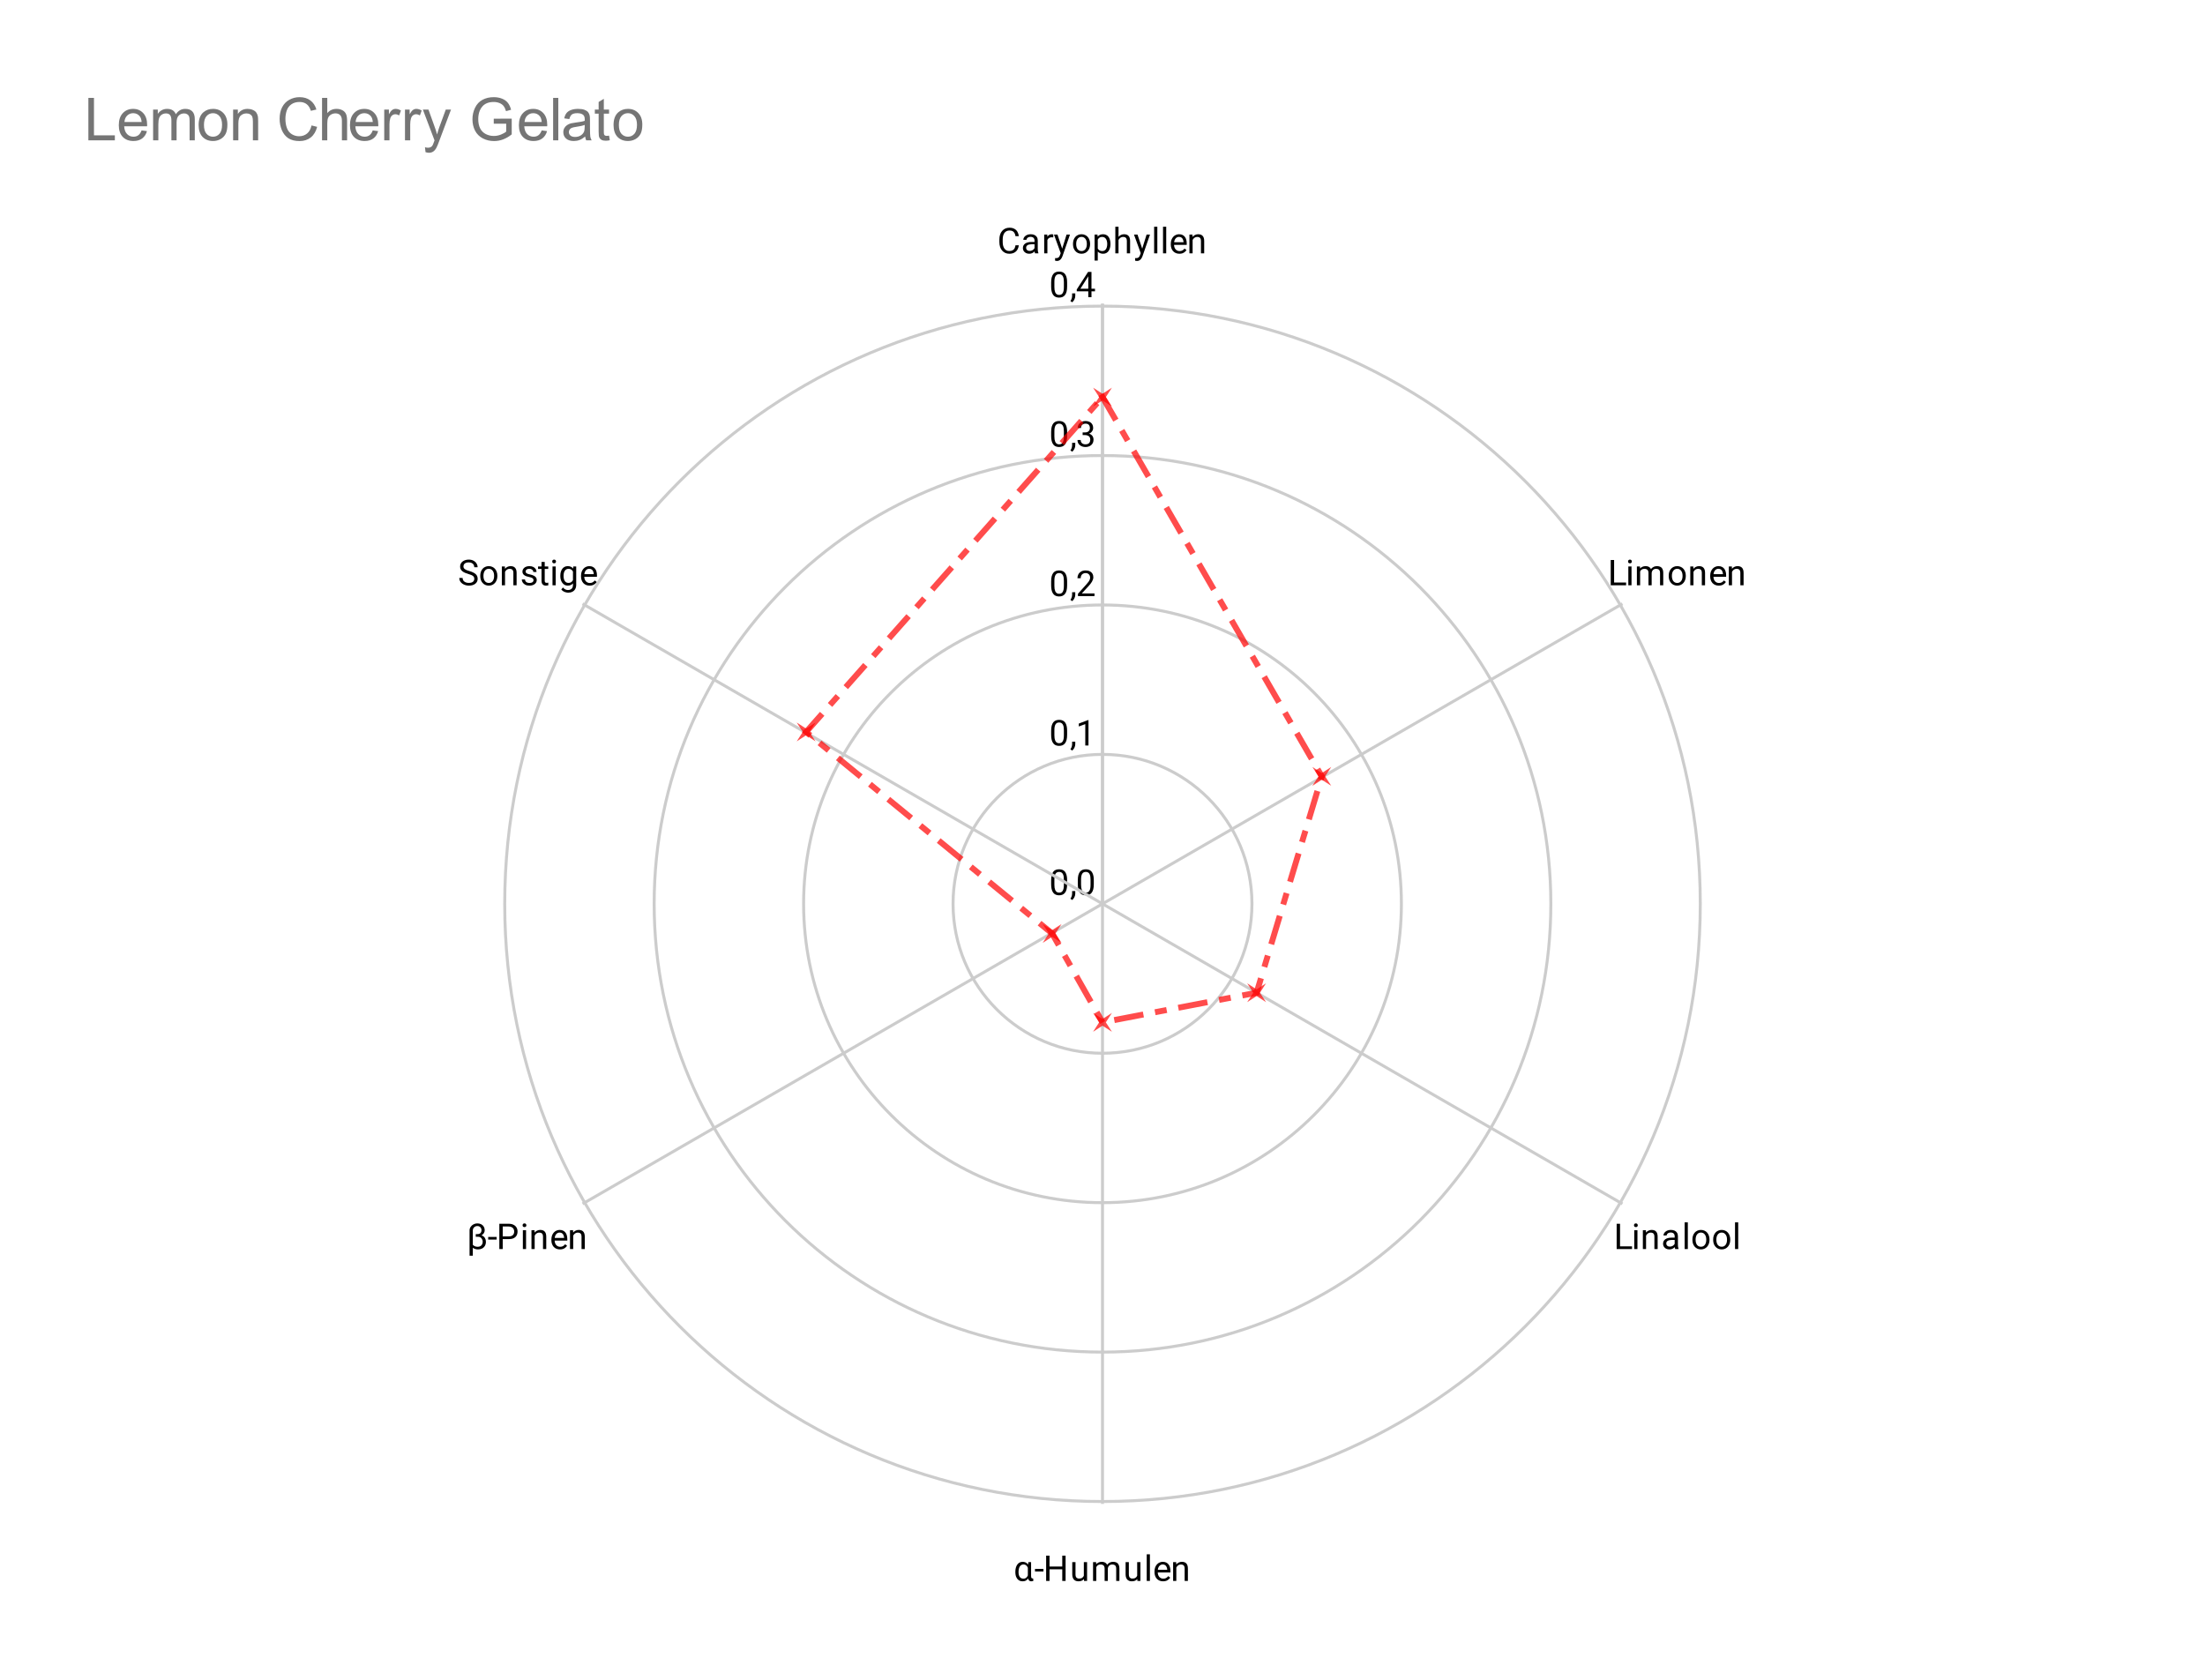 <svg version="1.1" viewBox="0.0 0.0 744.0 567.0" fill="none" stroke="none" stroke-linecap="square" stroke-miterlimit="10" width="744" height="567" xmlns:xlink="http://www.w3.org/1999/xlink" xmlns="http://www.w3.org/2000/svg"><path fill="#ffffff" d="M0 0L744.0 0L744.0 567.0L0 567.0L0 0Z" fill-rule="nonzero"/><path fill="#ffffff" d="M28.35 71.25L715.65 71.25L715.65 538.65L28.35 538.65L28.35 71.25Z" fill-rule="nonzero"/><path stroke="#cccccc" stroke-width="1.0" stroke-linecap="butt" d="M372.0 305.0C372.0 305.0 372.0 305.0 372.0 305.0C372.0 305.0 372.0 305.0 372.0 305.0C372.0 305.0 372.0 305.0 372.0 305.0C372.0 305.0 372.0 305.0 372.0 305.0" fill-rule="nonzero"/><path fill="#000000" d="M360.062 297.047L360.062 298.359Q360.062 299.406 359.875 300.125Q359.688 300.844 359.328 301.281Q358.984 301.719 358.484 301.922Q358.0 302.125 357.375 302.125Q356.891 302.125 356.469 302.0Q356.047 301.875 355.719 301.609Q355.391 301.328 355.156 300.891Q354.922 300.453 354.797 299.828Q354.672 299.188 354.672 298.359L354.672 297.047Q354.672 296.0 354.859 295.297Q355.062 294.594 355.406 294.156Q355.766 293.719 356.25 293.531Q356.75 293.344 357.359 293.344Q357.859 293.344 358.281 293.469Q358.703 293.594 359.031 293.859Q359.359 294.109 359.578 294.547Q359.812 294.969 359.938 295.594Q360.062 296.219 360.062 297.047ZM358.969 298.531L358.969 296.875Q358.969 296.297 358.906 295.859Q358.844 295.422 358.703 295.109Q358.578 294.797 358.375 294.609Q358.188 294.422 357.938 294.328Q357.688 294.234 357.359 294.234Q356.984 294.234 356.672 294.375Q356.375 294.516 356.172 294.828Q355.969 295.141 355.859 295.656Q355.766 296.156 355.766 296.875L355.766 298.531Q355.766 299.109 355.828 299.547Q355.906 299.984 356.031 300.312Q356.172 300.625 356.359 300.828Q356.562 301.031 356.812 301.125Q357.062 301.219 357.375 301.219Q357.781 301.219 358.078 301.078Q358.375 300.922 358.578 300.594Q358.781 300.266 358.875 299.766Q358.969 299.25 358.969 298.531ZM362.812 300.703L362.812 301.578Q362.812 302.125 362.531 302.719Q362.266 303.312 361.781 303.703L361.172 303.281Q361.359 303.016 361.484 302.75Q361.609 302.484 361.672 302.203Q361.75 301.922 361.75 301.594L361.75 300.703L362.812 300.703ZM369.062 297.047L369.062 298.359Q369.062 299.406 368.875 300.125Q368.688 300.844 368.328 301.281Q367.984 301.719 367.484 301.922Q367.0 302.125 366.375 302.125Q365.891 302.125 365.469 302.0Q365.047 301.875 364.719 301.609Q364.391 301.328 364.156 300.891Q363.922 300.453 363.797 299.828Q363.672 299.188 363.672 298.359L363.672 297.047Q363.672 296.0 363.859 295.297Q364.062 294.594 364.406 294.156Q364.766 293.719 365.25 293.531Q365.75 293.344 366.359 293.344Q366.859 293.344 367.281 293.469Q367.703 293.594 368.031 293.859Q368.359 294.109 368.578 294.547Q368.812 294.969 368.938 295.594Q369.062 296.219 369.062 297.047ZM367.969 298.531L367.969 296.875Q367.969 296.297 367.906 295.859Q367.844 295.422 367.703 295.109Q367.578 294.797 367.375 294.609Q367.188 294.422 366.938 294.328Q366.688 294.234 366.359 294.234Q365.984 294.234 365.672 294.375Q365.375 294.516 365.172 294.828Q364.969 295.141 364.859 295.656Q364.766 296.156 364.766 296.875L364.766 298.531Q364.766 299.109 364.828 299.547Q364.906 299.984 365.031 300.312Q365.172 300.625 365.359 300.828Q365.562 301.031 365.812 301.125Q366.062 301.219 366.375 301.219Q366.781 301.219 367.078 301.078Q367.375 300.922 367.578 300.594Q367.781 300.266 367.875 299.766Q367.969 299.25 367.969 298.531Z" fill-rule="nonzero"/><path stroke="#cccccc" stroke-width="1.0" stroke-linecap="butt" d="M422.425 305.0C422.425 277.151 399.849 254.575 372.0 254.575C344.151 254.575 321.575 277.151 321.575 305.0C321.575 332.849 344.151 355.425 372.0 355.425C399.849 355.425 422.425 332.849 422.425 305.0" fill-rule="nonzero"/><path fill="#000000" d="M360.062 246.622L360.062 247.934Q360.062 248.981 359.875 249.7Q359.688 250.419 359.328 250.856Q358.984 251.294 358.484 251.497Q358.0 251.7 357.375 251.7Q356.891 251.7 356.469 251.575Q356.047 251.45 355.719 251.184Q355.391 250.903 355.156 250.466Q354.922 250.028 354.797 249.403Q354.672 248.762 354.672 247.934L354.672 246.622Q354.672 245.575 354.859 244.872Q355.062 244.169 355.406 243.731Q355.766 243.294 356.25 243.106Q356.75 242.919 357.359 242.919Q357.859 242.919 358.281 243.044Q358.703 243.169 359.031 243.434Q359.359 243.684 359.578 244.122Q359.812 244.544 359.938 245.169Q360.062 245.794 360.062 246.622ZM358.969 248.106L358.969 246.45Q358.969 245.872 358.906 245.434Q358.844 244.997 358.703 244.684Q358.578 244.372 358.375 244.184Q358.188 243.997 357.938 243.903Q357.688 243.809 357.359 243.809Q356.984 243.809 356.672 243.95Q356.375 244.091 356.172 244.403Q355.969 244.716 355.859 245.231Q355.766 245.731 355.766 246.45L355.766 248.106Q355.766 248.684 355.828 249.122Q355.906 249.559 356.031 249.887Q356.172 250.2 356.359 250.403Q356.562 250.606 356.812 250.7Q357.062 250.794 357.375 250.794Q357.781 250.794 358.078 250.653Q358.375 250.497 358.578 250.169Q358.781 249.841 358.875 249.341Q358.969 248.825 358.969 248.106ZM362.812 250.278L362.812 251.153Q362.812 251.7 362.531 252.294Q362.266 252.887 361.781 253.278L361.172 252.856Q361.359 252.591 361.484 252.325Q361.609 252.059 361.672 251.778Q361.75 251.497 361.75 251.169L361.75 250.278L362.812 250.278ZM367.266 242.997L367.266 251.575L366.188 251.575L366.188 244.356L364.0 245.153L364.0 244.169L367.109 242.997L367.266 242.997Z" fill-rule="nonzero"/><path stroke="#cccccc" stroke-width="1.0" stroke-linecap="butt" d="M472.85 305.0C472.85 249.302 427.698 204.15 372.0 204.15C316.302 204.15 271.15 249.302 271.15 305.0C271.15 360.698 316.302 405.85 372.0 405.85C427.698 405.85 472.85 360.698 472.85 305.0" fill-rule="nonzero"/><path fill="#000000" d="M360.062 196.197L360.062 197.509Q360.062 198.556 359.875 199.275Q359.688 199.994 359.328 200.431Q358.984 200.869 358.484 201.072Q358.0 201.275 357.375 201.275Q356.891 201.275 356.469 201.15Q356.047 201.025 355.719 200.759Q355.391 200.478 355.156 200.041Q354.922 199.603 354.797 198.978Q354.672 198.338 354.672 197.509L354.672 196.197Q354.672 195.15 354.859 194.447Q355.062 193.744 355.406 193.306Q355.766 192.869 356.25 192.681Q356.75 192.494 357.359 192.494Q357.859 192.494 358.281 192.619Q358.703 192.744 359.031 193.009Q359.359 193.259 359.578 193.697Q359.812 194.119 359.938 194.744Q360.062 195.369 360.062 196.197ZM358.969 197.681L358.969 196.025Q358.969 195.447 358.906 195.009Q358.844 194.572 358.703 194.259Q358.578 193.947 358.375 193.759Q358.188 193.572 357.938 193.478Q357.688 193.384 357.359 193.384Q356.984 193.384 356.672 193.525Q356.375 193.666 356.172 193.978Q355.969 194.291 355.859 194.806Q355.766 195.306 355.766 196.025L355.766 197.681Q355.766 198.259 355.828 198.697Q355.906 199.134 356.031 199.463Q356.172 199.775 356.359 199.978Q356.562 200.181 356.812 200.275Q357.062 200.369 357.375 200.369Q357.781 200.369 358.078 200.228Q358.375 200.072 358.578 199.744Q358.781 199.416 358.875 198.916Q358.969 198.4 358.969 197.681ZM362.812 199.853L362.812 200.728Q362.812 201.275 362.531 201.869Q362.266 202.463 361.781 202.853L361.172 202.431Q361.359 202.166 361.484 201.9Q361.609 201.634 361.672 201.353Q361.75 201.072 361.75 200.744L361.75 199.853L362.812 199.853ZM369.297 200.259L369.297 201.15L363.719 201.15L363.719 200.369L366.516 197.259Q367.031 196.681 367.312 196.291Q367.594 195.884 367.703 195.572Q367.828 195.244 367.828 194.916Q367.828 194.494 367.656 194.15Q367.484 193.806 367.141 193.603Q366.812 193.384 366.328 193.384Q365.766 193.384 365.391 193.619Q365.016 193.838 364.828 194.228Q364.641 194.619 364.641 195.119L363.547 195.119Q363.547 194.4 363.859 193.806Q364.188 193.213 364.797 192.853Q365.422 192.494 366.328 192.494Q367.141 192.494 367.719 192.791Q368.297 193.072 368.594 193.588Q368.906 194.088 368.906 194.775Q368.906 195.15 368.781 195.541Q368.656 195.916 368.438 196.306Q368.219 196.681 367.922 197.056Q367.641 197.416 367.312 197.775L365.016 200.259L369.297 200.259Z" fill-rule="nonzero"/><path stroke="#cccccc" stroke-width="1.0" stroke-linecap="butt" d="M523.275 305.0C523.275 221.453 455.547 153.725 372.0 153.725C288.453 153.725 220.725 221.453 220.725 305.0C220.725 388.547 288.453 456.275 372.0 456.275C455.547 456.275 523.275 388.547 523.275 305.0" fill-rule="nonzero"/><path fill="#000000" d="M360.062 145.772L360.062 147.084Q360.062 148.131 359.875 148.85Q359.688 149.569 359.328 150.006Q358.984 150.444 358.484 150.647Q358.0 150.85 357.375 150.85Q356.891 150.85 356.469 150.725Q356.047 150.6 355.719 150.334Q355.391 150.053 355.156 149.616Q354.922 149.178 354.797 148.553Q354.672 147.912 354.672 147.084L354.672 145.772Q354.672 144.725 354.859 144.022Q355.062 143.319 355.406 142.881Q355.766 142.444 356.25 142.256Q356.75 142.069 357.359 142.069Q357.859 142.069 358.281 142.194Q358.703 142.319 359.031 142.584Q359.359 142.834 359.578 143.272Q359.812 143.694 359.938 144.319Q360.062 144.944 360.062 145.772ZM358.969 147.256L358.969 145.6Q358.969 145.022 358.906 144.584Q358.844 144.147 358.703 143.834Q358.578 143.522 358.375 143.334Q358.188 143.147 357.938 143.053Q357.688 142.959 357.359 142.959Q356.984 142.959 356.672 143.1Q356.375 143.241 356.172 143.553Q355.969 143.866 355.859 144.381Q355.766 144.881 355.766 145.6L355.766 147.256Q355.766 147.834 355.828 148.272Q355.906 148.709 356.031 149.037Q356.172 149.35 356.359 149.553Q356.562 149.756 356.812 149.85Q357.062 149.944 357.375 149.944Q357.781 149.944 358.078 149.803Q358.375 149.647 358.578 149.319Q358.781 148.991 358.875 148.491Q358.969 147.975 358.969 147.256ZM362.812 149.428L362.812 150.303Q362.812 150.85 362.531 151.444Q362.266 152.037 361.781 152.428L361.172 152.006Q361.359 151.741 361.484 151.475Q361.609 151.209 361.672 150.928Q361.75 150.647 361.75 150.319L361.75 149.428L362.812 149.428ZM365.297 145.928L366.062 145.928Q366.641 145.928 367.0 145.741Q367.375 145.537 367.562 145.209Q367.75 144.881 367.75 144.459Q367.75 143.975 367.578 143.647Q367.422 143.303 367.094 143.131Q366.766 142.959 366.266 142.959Q365.797 142.959 365.453 143.147Q365.109 143.319 364.906 143.647Q364.719 143.975 364.719 144.428L363.625 144.428Q363.625 143.772 363.953 143.241Q364.281 142.709 364.875 142.397Q365.469 142.069 366.266 142.069Q367.031 142.069 367.609 142.35Q368.188 142.616 368.516 143.162Q368.844 143.694 368.844 144.491Q368.844 144.819 368.688 145.178Q368.531 145.537 368.219 145.866Q367.906 146.178 367.406 146.381Q366.922 146.584 366.219 146.584L365.297 146.584L365.297 145.928ZM365.297 146.819L365.297 146.162L366.219 146.162Q367.031 146.162 367.562 146.366Q368.094 146.553 368.406 146.881Q368.719 147.194 368.844 147.584Q368.969 147.959 368.969 148.35Q368.969 148.944 368.766 149.412Q368.562 149.866 368.188 150.194Q367.828 150.506 367.328 150.678Q366.844 150.85 366.266 150.85Q365.703 150.85 365.219 150.694Q364.734 150.522 364.359 150.225Q363.984 149.928 363.766 149.491Q363.562 149.037 363.562 148.475L364.641 148.475Q364.641 148.912 364.828 149.256Q365.031 149.584 365.391 149.772Q365.766 149.944 366.266 149.944Q366.766 149.944 367.125 149.772Q367.484 149.6 367.672 149.256Q367.875 148.897 367.875 148.366Q367.875 147.834 367.656 147.491Q367.438 147.147 367.016 146.991Q366.609 146.819 366.062 146.819L365.297 146.819Z" fill-rule="nonzero"/><path stroke="#cccccc" stroke-width="1.0" stroke-linecap="butt" d="M573.7 305.0C573.7 193.604 483.396 103.3 372.0 103.3C260.604 103.3 170.3 193.604 170.3 305.0C170.3 416.396 260.604 506.7 372.0 506.7C483.396 506.7 573.7 416.396 573.7 305.0" fill-rule="nonzero"/><path fill="#000000" d="M360.062 95.347L360.062 96.659Q360.062 97.706 359.875 98.425Q359.688 99.144 359.328 99.581Q358.984 100.019 358.484 100.222Q358.0 100.425 357.375 100.425Q356.891 100.425 356.469 100.3Q356.047 100.175 355.719 99.909Q355.391 99.628 355.156 99.191Q354.922 98.753 354.797 98.128Q354.672 97.487 354.672 96.659L354.672 95.347Q354.672 94.3 354.859 93.597Q355.062 92.894 355.406 92.456Q355.766 92.019 356.25 91.831Q356.75 91.644 357.359 91.644Q357.859 91.644 358.281 91.769Q358.703 91.894 359.031 92.159Q359.359 92.409 359.578 92.847Q359.812 93.269 359.938 93.894Q360.062 94.519 360.062 95.347ZM358.969 96.831L358.969 95.175Q358.969 94.597 358.906 94.159Q358.844 93.722 358.703 93.409Q358.578 93.097 358.375 92.909Q358.188 92.722 357.938 92.628Q357.688 92.534 357.359 92.534Q356.984 92.534 356.672 92.675Q356.375 92.816 356.172 93.128Q355.969 93.441 355.859 93.956Q355.766 94.456 355.766 95.175L355.766 96.831Q355.766 97.409 355.828 97.847Q355.906 98.284 356.031 98.612Q356.172 98.925 356.359 99.128Q356.562 99.331 356.812 99.425Q357.062 99.519 357.375 99.519Q357.781 99.519 358.078 99.378Q358.375 99.222 358.578 98.894Q358.781 98.566 358.875 98.066Q358.969 97.55 358.969 96.831ZM362.812 99.003L362.812 99.878Q362.812 100.425 362.531 101.019Q362.266 101.612 361.781 102.003L361.172 101.581Q361.359 101.316 361.484 101.05Q361.609 100.784 361.672 100.503Q361.75 100.222 361.75 99.894L361.75 99.003L362.812 99.003ZM369.469 97.425L369.469 98.316L363.312 98.316L363.312 97.675L367.125 91.769L368.016 91.769L367.062 93.472L364.547 97.425L369.469 97.425ZM368.281 91.769L368.281 100.3L367.203 100.3L367.203 91.769L368.281 91.769Z" fill-rule="nonzero"/><path stroke="#cccccc" stroke-width="1.0" stroke-linecap="butt" d="M372.0 305.0L372.0 103.0" fill-rule="nonzero"/><path fill="#000000" d="M342.641 82.781L343.766 82.781Q343.672 83.594 343.297 84.234Q342.922 84.875 342.234 85.25Q341.562 85.625 340.531 85.625Q339.781 85.625 339.172 85.344Q338.562 85.047 338.109 84.531Q337.672 84.016 337.438 83.297Q337.203 82.562 337.203 81.656L337.203 80.812Q337.203 79.922 337.438 79.188Q337.672 78.453 338.125 77.938Q338.578 77.406 339.203 77.125Q339.844 76.844 340.625 76.844Q341.594 76.844 342.266 77.219Q342.938 77.578 343.297 78.219Q343.672 78.859 343.766 79.703L342.641 79.703Q342.562 79.109 342.328 78.688Q342.109 78.25 341.703 78.016Q341.297 77.781 340.625 77.781Q340.062 77.781 339.625 78.0Q339.203 78.203 338.906 78.609Q338.625 79.0 338.469 79.562Q338.328 80.125 338.328 80.797L338.328 81.656Q338.328 82.281 338.453 82.844Q338.594 83.391 338.859 83.812Q339.125 84.219 339.547 84.469Q339.969 84.703 340.531 84.703Q341.25 84.703 341.672 84.469Q342.109 84.234 342.328 83.812Q342.547 83.391 342.641 82.781ZM349.062 84.422L349.062 81.156Q349.062 80.781 348.906 80.5Q348.766 80.219 348.469 80.078Q348.172 79.922 347.734 79.922Q347.312 79.922 347.0 80.062Q346.703 80.203 346.531 80.438Q346.359 80.656 346.359 80.922L345.281 80.922Q345.281 80.578 345.453 80.25Q345.625 79.906 345.953 79.641Q346.281 79.359 346.75 79.203Q347.219 79.047 347.797 79.047Q348.484 79.047 349.016 79.281Q349.547 79.516 349.844 79.984Q350.156 80.453 350.156 81.156L350.156 84.109Q350.156 84.438 350.203 84.797Q350.266 85.141 350.375 85.406L350.375 85.5L349.234 85.5Q349.156 85.312 349.109 85.0Q349.062 84.688 349.062 84.422ZM349.25 81.656L349.266 82.422L348.172 82.422Q347.703 82.422 347.344 82.5Q346.984 82.562 346.734 82.719Q346.484 82.859 346.359 83.078Q346.234 83.297 346.234 83.594Q346.234 83.891 346.359 84.141Q346.5 84.375 346.766 84.531Q347.047 84.672 347.438 84.672Q347.938 84.672 348.312 84.469Q348.703 84.25 348.922 83.953Q349.156 83.641 349.172 83.344L349.641 83.875Q349.594 84.109 349.406 84.422Q349.234 84.719 348.922 85.0Q348.625 85.266 348.203 85.453Q347.797 85.625 347.281 85.625Q346.641 85.625 346.156 85.375Q345.672 85.109 345.406 84.688Q345.141 84.266 345.141 83.734Q345.141 83.219 345.328 82.844Q345.531 82.453 345.906 82.188Q346.281 81.922 346.812 81.797Q347.344 81.656 348.0 81.656L349.25 81.656ZM353.406 80.156L353.406 85.5L352.328 85.5L352.328 79.156L353.375 79.156L353.406 80.156ZM355.391 79.125L355.391 80.125Q355.25 80.109 355.125 80.094Q355.016 80.078 354.859 80.078Q354.484 80.078 354.188 80.203Q353.906 80.312 353.703 80.531Q353.516 80.734 353.391 81.031Q353.281 81.328 353.25 81.672L352.938 81.844Q352.938 81.266 353.047 80.766Q353.172 80.266 353.406 79.875Q353.656 79.484 354.016 79.266Q354.391 79.047 354.906 79.047Q355.031 79.047 355.172 79.078Q355.328 79.094 355.391 79.125ZM358.109 84.844L359.875 79.156L361.031 79.156L358.484 86.484Q358.406 86.719 358.25 86.984Q358.109 87.266 357.891 87.5Q357.672 87.75 357.359 87.906Q357.047 88.062 356.609 88.062Q356.484 88.062 356.281 88.016Q356.078 87.984 356.0 87.969L356.0 87.094Q356.047 87.094 356.141 87.094Q356.25 87.109 356.281 87.109Q356.656 87.109 356.906 87.016Q357.172 86.922 357.344 86.688Q357.531 86.469 357.656 86.078L358.109 84.844ZM356.812 79.156L358.453 84.078L358.734 85.219L357.969 85.625L355.625 79.156L356.812 79.156ZM362.047 82.406L362.047 82.266Q362.047 81.578 362.234 81.0Q362.438 80.406 362.812 79.969Q363.188 79.531 363.719 79.297Q364.25 79.047 364.922 79.047Q365.578 79.047 366.109 79.297Q366.656 79.531 367.031 79.969Q367.406 80.406 367.609 81.0Q367.812 81.578 367.812 82.266L367.812 82.406Q367.812 83.078 367.609 83.672Q367.406 84.25 367.031 84.688Q366.656 85.125 366.125 85.375Q365.594 85.625 364.922 85.625Q364.266 85.625 363.719 85.375Q363.188 85.125 362.812 84.688Q362.438 84.25 362.234 83.672Q362.047 83.078 362.047 82.406ZM363.125 82.266L363.125 82.406Q363.125 82.875 363.234 83.297Q363.344 83.719 363.562 84.047Q363.797 84.359 364.141 84.547Q364.484 84.719 364.922 84.719Q365.375 84.719 365.703 84.547Q366.047 84.359 366.266 84.047Q366.5 83.719 366.609 83.297Q366.719 82.875 366.719 82.406L366.719 82.266Q366.719 81.797 366.609 81.375Q366.5 80.953 366.266 80.641Q366.047 80.312 365.703 80.125Q365.375 79.938 364.922 79.938Q364.469 79.938 364.125 80.125Q363.797 80.312 363.562 80.641Q363.344 80.953 363.234 81.375Q363.125 81.797 363.125 82.266ZM370.406 80.375L370.406 87.938L369.328 87.938L369.328 79.156L370.312 79.156L370.406 80.375ZM374.688 82.281L374.688 82.406Q374.688 83.094 374.516 83.688Q374.359 84.266 374.047 84.703Q373.734 85.141 373.266 85.391Q372.812 85.625 372.219 85.625Q371.625 85.625 371.156 85.422Q370.688 85.219 370.359 84.844Q370.047 84.453 369.859 83.922Q369.672 83.391 369.594 82.719L369.594 82.062Q369.672 81.359 369.859 80.812Q370.047 80.25 370.359 79.859Q370.688 79.453 371.141 79.25Q371.609 79.047 372.203 79.047Q372.797 79.047 373.266 79.281Q373.734 79.5 374.047 79.938Q374.359 80.359 374.516 80.953Q374.688 81.547 374.688 82.281ZM373.594 82.406L373.594 82.281Q373.594 81.797 373.484 81.391Q373.391 80.969 373.188 80.656Q372.984 80.328 372.656 80.141Q372.328 79.953 371.891 79.953Q371.484 79.953 371.172 80.094Q370.875 80.234 370.656 80.484Q370.453 80.719 370.312 81.016Q370.188 81.312 370.125 81.641L370.125 83.156Q370.234 83.562 370.438 83.922Q370.656 84.281 371.0 84.5Q371.359 84.719 371.906 84.719Q372.344 84.719 372.656 84.547Q372.984 84.359 373.188 84.047Q373.391 83.719 373.484 83.297Q373.594 82.875 373.594 82.406ZM377.406 76.5L377.406 85.5L376.328 85.5L376.328 76.5L377.406 76.5ZM377.156 82.094L376.703 82.078Q376.703 81.422 376.891 80.875Q377.078 80.312 377.422 79.906Q377.766 79.5 378.234 79.281Q378.703 79.047 379.281 79.047Q379.75 79.047 380.125 79.172Q380.5 79.297 380.766 79.578Q381.031 79.844 381.172 80.281Q381.312 80.719 381.312 81.344L381.312 85.5L380.219 85.5L380.219 81.328Q380.219 80.828 380.078 80.531Q379.938 80.234 379.656 80.094Q379.375 79.953 378.953 79.953Q378.547 79.953 378.219 80.125Q377.891 80.297 377.656 80.594Q377.422 80.891 377.281 81.281Q377.156 81.656 377.156 82.094ZM385.109 84.844L386.875 79.156L388.031 79.156L385.484 86.484Q385.406 86.719 385.25 86.984Q385.109 87.266 384.891 87.5Q384.672 87.75 384.359 87.906Q384.047 88.062 383.609 88.062Q383.484 88.062 383.281 88.016Q383.078 87.984 383.0 87.969L383.0 87.094Q383.047 87.094 383.141 87.094Q383.25 87.109 383.281 87.109Q383.656 87.109 383.906 87.016Q384.172 86.922 384.344 86.688Q384.531 86.469 384.656 86.078L385.109 84.844ZM383.812 79.156L385.453 84.078L385.734 85.219L384.969 85.625L382.625 79.156L383.812 79.156ZM390.5 76.5L390.5 85.5L389.422 85.5L389.422 76.5L390.5 76.5ZM393.5 76.5L393.5 85.5L392.422 85.5L392.422 76.5L393.5 76.5ZM397.953 85.625Q397.297 85.625 396.75 85.406Q396.219 85.172 395.828 84.766Q395.453 84.344 395.25 83.781Q395.047 83.219 395.047 82.547L395.047 82.312Q395.047 81.531 395.266 80.922Q395.5 80.312 395.891 79.891Q396.281 79.469 396.781 79.266Q397.281 79.047 397.812 79.047Q398.5 79.047 398.984 79.281Q399.484 79.516 399.797 79.938Q400.125 80.344 400.266 80.922Q400.422 81.484 400.422 82.141L400.422 82.641L395.688 82.641L395.688 81.75L399.344 81.75L399.344 81.672Q399.312 81.25 399.156 80.859Q399.016 80.453 398.688 80.203Q398.375 79.938 397.812 79.938Q397.453 79.938 397.141 80.094Q396.828 80.25 396.594 80.562Q396.375 80.859 396.25 81.297Q396.141 81.734 396.141 82.312L396.141 82.547Q396.141 83.0 396.266 83.406Q396.391 83.797 396.625 84.094Q396.875 84.391 397.219 84.562Q397.578 84.734 398.016 84.734Q398.594 84.734 398.984 84.5Q399.391 84.266 399.688 83.875L400.344 84.391Q400.141 84.703 399.812 84.984Q399.5 85.266 399.031 85.453Q398.578 85.625 397.953 85.625ZM402.406 80.516L402.406 85.5L401.328 85.5L401.328 79.156L402.359 79.156L402.406 80.516ZM402.156 82.094L401.703 82.078Q401.703 81.422 401.891 80.875Q402.078 80.312 402.422 79.906Q402.766 79.5 403.234 79.281Q403.703 79.047 404.281 79.047Q404.75 79.047 405.125 79.172Q405.5 79.297 405.766 79.578Q406.031 79.844 406.172 80.281Q406.312 80.719 406.312 81.344L406.312 85.5L405.219 85.5L405.219 81.328Q405.219 80.828 405.078 80.531Q404.938 80.234 404.656 80.094Q404.375 79.953 403.953 79.953Q403.547 79.953 403.219 80.125Q402.891 80.297 402.656 80.594Q402.422 80.891 402.281 81.281Q402.156 81.656 402.156 82.094Z" fill-rule="nonzero"/><path stroke="#cccccc" stroke-width="1.0" stroke-linecap="butt" d="M372.0 305.0L547.0 204.0" fill-rule="nonzero"/><path fill="#000000" d="M548.672 196.578L548.672 197.5L544.406 197.5L544.406 196.578L548.672 196.578ZM544.625 188.969L544.625 197.5L543.484 197.5L543.484 188.969L544.625 188.969ZM550.5 191.156L550.5 197.5L549.422 197.5L549.422 191.156L550.5 191.156ZM549.328 189.484Q549.328 189.219 549.484 189.031Q549.656 188.844 549.969 188.844Q550.281 188.844 550.438 189.031Q550.609 189.219 550.609 189.484Q550.609 189.734 550.438 189.922Q550.281 190.094 549.969 190.094Q549.656 190.094 549.484 189.922Q549.328 189.734 549.328 189.484ZM553.406 192.422L553.406 197.5L552.312 197.5L552.312 191.156L553.344 191.156L553.406 192.422ZM553.188 194.094L552.672 194.078Q552.688 193.422 552.844 192.875Q553.016 192.312 553.328 191.906Q553.656 191.5 554.141 191.281Q554.625 191.047 555.25 191.047Q555.703 191.047 556.078 191.172Q556.453 191.297 556.719 191.562Q557.0 191.828 557.141 192.25Q557.297 192.672 557.297 193.281L557.297 197.5L556.219 197.5L556.219 193.328Q556.219 192.828 556.047 192.531Q555.891 192.234 555.578 192.094Q555.281 191.953 554.859 191.953Q554.391 191.953 554.062 192.125Q553.734 192.297 553.547 192.594Q553.359 192.891 553.266 193.281Q553.188 193.656 553.188 194.094ZM557.297 193.484L556.562 193.719Q556.562 193.188 556.734 192.719Q556.906 192.234 557.219 191.859Q557.547 191.484 558.016 191.266Q558.484 191.047 559.078 191.047Q559.594 191.047 559.984 191.188Q560.391 191.312 560.656 191.594Q560.922 191.875 561.062 192.312Q561.203 192.734 561.203 193.328L561.203 197.5L560.125 197.5L560.125 193.328Q560.125 192.781 559.953 192.5Q559.781 192.203 559.484 192.078Q559.188 191.953 558.766 191.953Q558.406 191.953 558.125 192.078Q557.859 192.203 557.672 192.422Q557.484 192.625 557.391 192.906Q557.297 193.188 557.297 193.484ZM563.047 194.406L563.047 194.266Q563.047 193.578 563.234 193.0Q563.438 192.406 563.812 191.969Q564.188 191.531 564.719 191.297Q565.25 191.047 565.922 191.047Q566.578 191.047 567.109 191.297Q567.656 191.531 568.031 191.969Q568.406 192.406 568.609 193.0Q568.812 193.578 568.812 194.266L568.812 194.406Q568.812 195.078 568.609 195.672Q568.406 196.25 568.031 196.688Q567.656 197.125 567.125 197.375Q566.594 197.625 565.922 197.625Q565.266 197.625 564.719 197.375Q564.188 197.125 563.812 196.688Q563.438 196.25 563.234 195.672Q563.047 195.078 563.047 194.406ZM564.125 194.266L564.125 194.406Q564.125 194.875 564.234 195.297Q564.344 195.719 564.562 196.047Q564.797 196.359 565.141 196.547Q565.484 196.719 565.922 196.719Q566.375 196.719 566.703 196.547Q567.047 196.359 567.266 196.047Q567.5 195.719 567.609 195.297Q567.719 194.875 567.719 194.406L567.719 194.266Q567.719 193.797 567.609 193.375Q567.5 192.953 567.266 192.641Q567.047 192.312 566.703 192.125Q566.375 191.938 565.922 191.938Q565.469 191.938 565.125 192.125Q564.797 192.312 564.562 192.641Q564.344 192.953 564.234 193.375Q564.125 193.797 564.125 194.266ZM571.406 192.516L571.406 197.5L570.328 197.5L570.328 191.156L571.359 191.156L571.406 192.516ZM571.156 194.094L570.703 194.078Q570.703 193.422 570.891 192.875Q571.078 192.312 571.422 191.906Q571.766 191.5 572.234 191.281Q572.703 191.047 573.281 191.047Q573.75 191.047 574.125 191.172Q574.5 191.297 574.766 191.578Q575.031 191.844 575.172 192.281Q575.312 192.719 575.312 193.344L575.312 197.5L574.219 197.5L574.219 193.328Q574.219 192.828 574.078 192.531Q573.938 192.234 573.656 192.094Q573.375 191.953 572.953 191.953Q572.547 191.953 572.219 192.125Q571.891 192.297 571.656 192.594Q571.422 192.891 571.281 193.281Q571.156 193.656 571.156 194.094ZM579.953 197.625Q579.297 197.625 578.75 197.406Q578.219 197.172 577.828 196.766Q577.453 196.344 577.25 195.781Q577.047 195.219 577.047 194.547L577.047 194.312Q577.047 193.531 577.266 192.922Q577.5 192.312 577.891 191.891Q578.281 191.469 578.781 191.266Q579.281 191.047 579.812 191.047Q580.5 191.047 580.984 191.281Q581.484 191.516 581.797 191.938Q582.125 192.344 582.266 192.922Q582.422 193.484 582.422 194.141L582.422 194.641L577.688 194.641L577.688 193.75L581.344 193.75L581.344 193.672Q581.312 193.25 581.156 192.859Q581.016 192.453 580.688 192.203Q580.375 191.938 579.812 191.938Q579.453 191.938 579.141 192.094Q578.828 192.25 578.594 192.562Q578.375 192.859 578.25 193.297Q578.141 193.734 578.141 194.312L578.141 194.547Q578.141 195.0 578.266 195.406Q578.391 195.797 578.625 196.094Q578.875 196.391 579.219 196.562Q579.578 196.734 580.016 196.734Q580.594 196.734 580.984 196.5Q581.391 196.266 581.688 195.875L582.344 196.391Q582.141 196.703 581.812 196.984Q581.5 197.266 581.031 197.453Q580.578 197.625 579.953 197.625ZM584.406 192.516L584.406 197.5L583.328 197.5L583.328 191.156L584.359 191.156L584.406 192.516ZM584.156 194.094L583.703 194.078Q583.703 193.422 583.891 192.875Q584.078 192.312 584.422 191.906Q584.766 191.5 585.234 191.281Q585.703 191.047 586.281 191.047Q586.75 191.047 587.125 191.172Q587.5 191.297 587.766 191.578Q588.031 191.844 588.172 192.281Q588.312 192.719 588.312 193.344L588.312 197.5L587.219 197.5L587.219 193.328Q587.219 192.828 587.078 192.531Q586.938 192.234 586.656 192.094Q586.375 191.953 585.953 191.953Q585.547 191.953 585.219 192.125Q584.891 192.297 584.656 192.594Q584.422 192.891 584.281 193.281Q584.156 193.656 584.156 194.094Z" fill-rule="nonzero"/><path stroke="#cccccc" stroke-width="1.0" stroke-linecap="butt" d="M372.0 305.0L547.0 406.0" fill-rule="nonzero"/><path fill="#000000" d="M550.672 420.578L550.672 421.5L546.406 421.5L546.406 420.578L550.672 420.578ZM546.625 412.969L546.625 421.5L545.484 421.5L545.484 412.969L546.625 412.969ZM552.5 415.156L552.5 421.5L551.422 421.5L551.422 415.156L552.5 415.156ZM551.328 413.484Q551.328 413.219 551.484 413.031Q551.656 412.844 551.969 412.844Q552.281 412.844 552.438 413.031Q552.609 413.219 552.609 413.484Q552.609 413.734 552.438 413.922Q552.281 414.094 551.969 414.094Q551.656 414.094 551.484 413.922Q551.328 413.734 551.328 413.484ZM555.406 416.516L555.406 421.5L554.328 421.5L554.328 415.156L555.359 415.156L555.406 416.516ZM555.156 418.094L554.703 418.078Q554.703 417.422 554.891 416.875Q555.078 416.312 555.422 415.906Q555.766 415.5 556.234 415.281Q556.703 415.047 557.281 415.047Q557.75 415.047 558.125 415.172Q558.5 415.297 558.766 415.578Q559.031 415.844 559.172 416.281Q559.312 416.719 559.312 417.344L559.312 421.5L558.219 421.5L558.219 417.328Q558.219 416.828 558.078 416.531Q557.938 416.234 557.656 416.094Q557.375 415.953 556.953 415.953Q556.547 415.953 556.219 416.125Q555.891 416.297 555.656 416.594Q555.422 416.891 555.281 417.281Q555.156 417.656 555.156 418.094ZM565.062 420.422L565.062 417.156Q565.062 416.781 564.906 416.5Q564.766 416.219 564.469 416.078Q564.172 415.922 563.734 415.922Q563.312 415.922 563.0 416.062Q562.703 416.203 562.531 416.438Q562.359 416.656 562.359 416.922L561.281 416.922Q561.281 416.578 561.453 416.25Q561.625 415.906 561.953 415.641Q562.281 415.359 562.75 415.203Q563.219 415.047 563.797 415.047Q564.484 415.047 565.016 415.281Q565.547 415.516 565.844 415.984Q566.156 416.453 566.156 417.156L566.156 420.109Q566.156 420.438 566.203 420.797Q566.266 421.141 566.375 421.406L566.375 421.5L565.234 421.5Q565.156 421.312 565.109 421.0Q565.062 420.688 565.062 420.422ZM565.25 417.656L565.266 418.422L564.172 418.422Q563.703 418.422 563.344 418.5Q562.984 418.562 562.734 418.719Q562.484 418.859 562.359 419.078Q562.234 419.297 562.234 419.594Q562.234 419.891 562.359 420.141Q562.5 420.375 562.766 420.531Q563.047 420.672 563.438 420.672Q563.938 420.672 564.312 420.469Q564.703 420.25 564.922 419.953Q565.156 419.641 565.172 419.344L565.641 419.875Q565.594 420.109 565.406 420.422Q565.234 420.719 564.922 421.0Q564.625 421.266 564.203 421.453Q563.797 421.625 563.281 421.625Q562.641 421.625 562.156 421.375Q561.672 421.109 561.406 420.688Q561.141 420.266 561.141 419.734Q561.141 419.219 561.328 418.844Q561.531 418.453 561.906 418.188Q562.281 417.922 562.812 417.797Q563.344 417.656 564.0 417.656L565.25 417.656ZM569.5 412.5L569.5 421.5L568.422 421.5L568.422 412.5L569.5 412.5ZM571.047 418.406L571.047 418.266Q571.047 417.578 571.234 417.0Q571.438 416.406 571.812 415.969Q572.188 415.531 572.719 415.297Q573.25 415.047 573.922 415.047Q574.578 415.047 575.109 415.297Q575.656 415.531 576.031 415.969Q576.406 416.406 576.609 417.0Q576.812 417.578 576.812 418.266L576.812 418.406Q576.812 419.078 576.609 419.672Q576.406 420.25 576.031 420.688Q575.656 421.125 575.125 421.375Q574.594 421.625 573.922 421.625Q573.266 421.625 572.719 421.375Q572.188 421.125 571.812 420.688Q571.438 420.25 571.234 419.672Q571.047 419.078 571.047 418.406ZM572.125 418.266L572.125 418.406Q572.125 418.875 572.234 419.297Q572.344 419.719 572.562 420.047Q572.797 420.359 573.141 420.547Q573.484 420.719 573.922 420.719Q574.375 420.719 574.703 420.547Q575.047 420.359 575.266 420.047Q575.5 419.719 575.609 419.297Q575.719 418.875 575.719 418.406L575.719 418.266Q575.719 417.797 575.609 417.375Q575.5 416.953 575.266 416.641Q575.047 416.312 574.703 416.125Q574.375 415.938 573.922 415.938Q573.469 415.938 573.125 416.125Q572.797 416.312 572.562 416.641Q572.344 416.953 572.234 417.375Q572.125 417.797 572.125 418.266ZM578.047 418.406L578.047 418.266Q578.047 417.578 578.234 417.0Q578.438 416.406 578.812 415.969Q579.188 415.531 579.719 415.297Q580.25 415.047 580.922 415.047Q581.578 415.047 582.109 415.297Q582.656 415.531 583.031 415.969Q583.406 416.406 583.609 417.0Q583.812 417.578 583.812 418.266L583.812 418.406Q583.812 419.078 583.609 419.672Q583.406 420.25 583.031 420.688Q582.656 421.125 582.125 421.375Q581.594 421.625 580.922 421.625Q580.266 421.625 579.719 421.375Q579.188 421.125 578.812 420.688Q578.438 420.25 578.234 419.672Q578.047 419.078 578.047 418.406ZM579.125 418.266L579.125 418.406Q579.125 418.875 579.234 419.297Q579.344 419.719 579.562 420.047Q579.797 420.359 580.141 420.547Q580.484 420.719 580.922 420.719Q581.375 420.719 581.703 420.547Q582.047 420.359 582.266 420.047Q582.5 419.719 582.609 419.297Q582.719 418.875 582.719 418.406L582.719 418.266Q582.719 417.797 582.609 417.375Q582.5 416.953 582.266 416.641Q582.047 416.312 581.703 416.125Q581.375 415.938 580.922 415.938Q580.469 415.938 580.125 416.125Q579.797 416.312 579.562 416.641Q579.344 416.953 579.234 417.375Q579.125 417.797 579.125 418.266ZM586.5 412.5L586.5 421.5L585.422 421.5L585.422 412.5L586.5 412.5Z" fill-rule="nonzero"/><path stroke="#cccccc" stroke-width="1.0" stroke-linecap="butt" d="M372.0 305.0L372.0 507.0" fill-rule="nonzero"/><path fill="#000000" d="M342.594 530.562L342.594 530.438Q342.594 529.688 342.75 529.078Q342.922 528.453 343.234 528.0Q343.547 527.547 344.0 527.297Q344.469 527.047 345.062 527.047Q345.516 527.047 345.875 527.188Q346.25 527.312 346.531 527.578Q346.812 527.828 347.016 528.203Q347.219 528.578 347.344 529.062Q347.469 529.531 347.516 530.094L347.516 530.578Q347.453 531.281 347.266 531.844Q347.094 532.406 346.797 532.812Q346.5 533.203 346.062 533.422Q345.641 533.625 345.047 533.625Q344.469 533.625 344.0 533.406Q343.547 533.172 343.234 532.766Q342.922 532.344 342.75 531.797Q342.594 531.234 342.594 530.562ZM343.672 530.438L343.672 530.562Q343.672 531.016 343.766 531.406Q343.859 531.797 344.047 532.094Q344.25 532.391 344.562 532.562Q344.891 532.734 345.328 532.734Q345.75 532.734 346.047 532.562Q346.359 532.375 346.562 532.078Q346.781 531.781 346.906 531.391Q347.047 531.0 347.141 530.594L347.141 530.203Q347.078 529.766 346.938 529.375Q346.812 528.969 346.594 528.641Q346.391 528.312 346.078 528.125Q345.766 527.938 345.328 527.938Q344.891 527.938 344.578 528.141Q344.266 528.328 344.062 528.672Q343.859 529.016 343.766 529.484Q343.672 529.938 343.672 530.438ZM346.984 527.156L347.906 527.156L347.906 531.766Q347.906 532.047 347.938 532.219Q347.969 532.375 348.031 532.484Q348.109 532.578 348.188 532.625Q348.281 532.656 348.375 532.656Q348.422 532.656 348.469 532.641Q348.531 532.625 348.562 532.609L348.703 533.422Q348.516 533.547 348.344 533.578Q348.172 533.625 347.984 533.625Q347.703 533.625 347.484 533.516Q347.281 533.422 347.125 533.203Q346.969 532.984 346.891 532.625Q346.812 532.266 346.812 531.766L346.812 528.531L346.984 527.156ZM352.078 529.422L352.078 530.312L349.219 530.312L349.219 529.422L352.078 529.422ZM358.562 528.641L358.562 529.562L353.953 529.562L353.953 528.641L358.562 528.641ZM354.125 524.969L354.125 533.5L352.984 533.5L352.984 524.969L354.125 524.969ZM359.547 524.969L359.547 533.5L358.422 533.5L358.422 524.969L359.547 524.969ZM365.703 532.031L365.703 527.156L366.797 527.156L366.797 533.5L365.766 533.5L365.703 532.031ZM365.906 530.703L366.359 530.688Q366.359 531.312 366.219 531.859Q366.094 532.391 365.797 532.781Q365.516 533.172 365.031 533.406Q364.562 533.625 363.891 533.625Q363.422 533.625 363.031 533.484Q362.656 533.344 362.375 533.062Q362.109 532.781 361.953 532.328Q361.797 531.875 361.797 531.25L361.797 527.156L362.891 527.156L362.891 531.266Q362.891 531.688 362.984 531.969Q363.078 532.25 363.25 532.406Q363.422 532.562 363.625 532.641Q363.828 532.703 364.047 532.703Q364.75 532.703 365.141 532.438Q365.547 532.156 365.719 531.703Q365.906 531.25 365.906 530.703ZM369.906 528.422L369.906 533.5L368.812 533.5L368.812 527.156L369.844 527.156L369.906 528.422ZM369.688 530.094L369.172 530.078Q369.188 529.422 369.344 528.875Q369.516 528.312 369.828 527.906Q370.156 527.5 370.641 527.281Q371.125 527.047 371.75 527.047Q372.203 527.047 372.578 527.172Q372.953 527.297 373.219 527.562Q373.5 527.828 373.641 528.25Q373.797 528.672 373.797 529.281L373.797 533.5L372.719 533.5L372.719 529.328Q372.719 528.828 372.547 528.531Q372.391 528.234 372.078 528.094Q371.781 527.953 371.359 527.953Q370.891 527.953 370.562 528.125Q370.234 528.297 370.047 528.594Q369.859 528.891 369.766 529.281Q369.688 529.656 369.688 530.094ZM373.797 529.484L373.062 529.719Q373.062 529.188 373.234 528.719Q373.406 528.234 373.719 527.859Q374.047 527.484 374.516 527.266Q374.984 527.047 375.578 527.047Q376.094 527.047 376.484 527.188Q376.891 527.312 377.156 527.594Q377.422 527.875 377.562 528.312Q377.703 528.734 377.703 529.328L377.703 533.5L376.625 533.5L376.625 529.328Q376.625 528.781 376.453 528.5Q376.281 528.203 375.984 528.078Q375.688 527.953 375.266 527.953Q374.906 527.953 374.625 528.078Q374.359 528.203 374.172 528.422Q373.984 528.625 373.891 528.906Q373.797 529.188 373.797 529.484ZM383.703 532.031L383.703 527.156L384.797 527.156L384.797 533.5L383.766 533.5L383.703 532.031ZM383.906 530.703L384.359 530.688Q384.359 531.312 384.219 531.859Q384.094 532.391 383.797 532.781Q383.516 533.172 383.031 533.406Q382.562 533.625 381.891 533.625Q381.422 533.625 381.031 533.484Q380.656 533.344 380.375 533.062Q380.109 532.781 379.953 532.328Q379.797 531.875 379.797 531.25L379.797 527.156L380.891 527.156L380.891 531.266Q380.891 531.688 380.984 531.969Q381.078 532.25 381.25 532.406Q381.422 532.562 381.625 532.641Q381.828 532.703 382.047 532.703Q382.75 532.703 383.141 532.438Q383.547 532.156 383.719 531.703Q383.906 531.25 383.906 530.703ZM388.0 524.5L388.0 533.5L386.922 533.5L386.922 524.5L388.0 524.5ZM392.453 533.625Q391.797 533.625 391.25 533.406Q390.719 533.172 390.328 532.766Q389.953 532.344 389.75 531.781Q389.547 531.219 389.547 530.547L389.547 530.312Q389.547 529.531 389.766 528.922Q390.0 528.312 390.391 527.891Q390.781 527.469 391.281 527.266Q391.781 527.047 392.312 527.047Q393.0 527.047 393.484 527.281Q393.984 527.516 394.297 527.938Q394.625 528.344 394.766 528.922Q394.922 529.484 394.922 530.141L394.922 530.641L390.188 530.641L390.188 529.75L393.844 529.75L393.844 529.672Q393.812 529.25 393.656 528.859Q393.516 528.453 393.188 528.203Q392.875 527.938 392.312 527.938Q391.953 527.938 391.641 528.094Q391.328 528.25 391.094 528.562Q390.875 528.859 390.75 529.297Q390.641 529.734 390.641 530.312L390.641 530.547Q390.641 531.0 390.766 531.406Q390.891 531.797 391.125 532.094Q391.375 532.391 391.719 532.562Q392.078 532.734 392.516 532.734Q393.094 532.734 393.484 532.5Q393.891 532.266 394.188 531.875L394.844 532.391Q394.641 532.703 394.312 532.984Q394.0 533.266 393.531 533.453Q393.078 533.625 392.453 533.625ZM396.906 528.516L396.906 533.5L395.828 533.5L395.828 527.156L396.859 527.156L396.906 528.516ZM396.656 530.094L396.203 530.078Q396.203 529.422 396.391 528.875Q396.578 528.312 396.922 527.906Q397.266 527.5 397.734 527.281Q398.203 527.047 398.781 527.047Q399.25 527.047 399.625 527.172Q400.0 527.297 400.266 527.578Q400.531 527.844 400.672 528.281Q400.812 528.719 400.812 529.344L400.812 533.5L399.719 533.5L399.719 529.328Q399.719 528.828 399.578 528.531Q399.438 528.234 399.156 528.094Q398.875 527.953 398.453 527.953Q398.047 527.953 397.719 528.125Q397.391 528.297 397.156 528.594Q396.922 528.891 396.781 529.281Q396.656 529.656 396.656 530.094Z" fill-rule="nonzero"/><path stroke="#cccccc" stroke-width="1.0" stroke-linecap="butt" d="M372.0 305.0L197.0 406.0" fill-rule="nonzero"/><path fill="#000000" d="M160.531 416.672L161.391 416.672Q162.203 416.672 162.766 416.984Q163.344 417.281 163.641 417.812Q163.953 418.344 163.953 419.016Q163.953 419.844 163.609 420.422Q163.266 421.0 162.672 421.312Q162.078 421.625 161.297 421.625Q160.844 421.625 160.391 421.5Q159.938 421.359 159.562 421.094Q159.203 420.828 158.984 420.406Q158.766 419.984 158.766 419.406L159.188 419.156Q159.188 419.594 159.438 419.953Q159.703 420.297 160.141 420.516Q160.594 420.734 161.188 420.734Q161.719 420.734 162.094 420.516Q162.469 420.297 162.672 419.922Q162.875 419.531 162.875 419.031Q162.875 418.625 162.688 418.25Q162.516 417.859 162.188 417.609Q161.859 417.359 161.375 417.359L160.531 417.359L160.531 416.672ZM161.047 412.844Q161.812 412.844 162.375 413.141Q162.938 413.438 163.234 413.953Q163.547 414.469 163.547 415.141Q163.547 415.703 163.234 416.172Q162.938 416.625 162.375 416.906Q161.812 417.172 161.047 417.172L160.531 417.172L160.531 416.469L161.031 416.469Q161.547 416.469 161.859 416.297Q162.172 416.125 162.312 415.828Q162.469 415.516 162.469 415.125Q162.469 414.766 162.312 414.453Q162.156 414.141 161.844 413.938Q161.531 413.734 161.047 413.734Q160.625 413.734 160.281 413.938Q159.938 414.125 159.734 414.469Q159.531 414.797 159.531 415.219L159.531 423.75L158.438 423.75L158.438 415.219Q158.438 414.562 158.797 414.031Q159.156 413.484 159.75 413.172Q160.344 412.844 161.047 412.844ZM167.578 417.422L167.578 418.312L164.719 418.312L164.719 417.422L167.578 417.422ZM171.641 418.156L169.359 418.156L169.359 417.234L171.641 417.234Q172.297 417.234 172.703 417.031Q173.125 416.812 173.312 416.438Q173.5 416.062 173.5 415.578Q173.5 415.141 173.312 414.766Q173.125 414.375 172.703 414.141Q172.297 413.891 171.641 413.891L169.625 413.891L169.625 421.5L168.484 421.5L168.484 412.969L171.641 412.969Q172.609 412.969 173.266 413.312Q173.938 413.641 174.281 414.234Q174.625 414.812 174.625 415.562Q174.625 416.391 174.281 416.969Q173.938 417.547 173.266 417.859Q172.609 418.156 171.641 418.156ZM177.5 415.156L177.5 421.5L176.422 421.5L176.422 415.156L177.5 415.156ZM176.328 413.484Q176.328 413.219 176.484 413.031Q176.656 412.844 176.969 412.844Q177.281 412.844 177.438 413.031Q177.609 413.219 177.609 413.484Q177.609 413.734 177.438 413.922Q177.281 414.094 176.969 414.094Q176.656 414.094 176.484 413.922Q176.328 413.734 176.328 413.484ZM180.406 416.516L180.406 421.5L179.328 421.5L179.328 415.156L180.359 415.156L180.406 416.516ZM180.156 418.094L179.703 418.078Q179.703 417.422 179.891 416.875Q180.078 416.312 180.422 415.906Q180.766 415.5 181.234 415.281Q181.703 415.047 182.281 415.047Q182.75 415.047 183.125 415.172Q183.5 415.297 183.766 415.578Q184.031 415.844 184.172 416.281Q184.312 416.719 184.312 417.344L184.312 421.5L183.219 421.5L183.219 417.328Q183.219 416.828 183.078 416.531Q182.938 416.234 182.656 416.094Q182.375 415.953 181.953 415.953Q181.547 415.953 181.219 416.125Q180.891 416.297 180.656 416.594Q180.422 416.891 180.281 417.281Q180.156 417.656 180.156 418.094ZM188.953 421.625Q188.297 421.625 187.75 421.406Q187.219 421.172 186.828 420.766Q186.453 420.344 186.25 419.781Q186.047 419.219 186.047 418.547L186.047 418.312Q186.047 417.531 186.266 416.922Q186.5 416.312 186.891 415.891Q187.281 415.469 187.781 415.266Q188.281 415.047 188.812 415.047Q189.5 415.047 189.984 415.281Q190.484 415.516 190.797 415.938Q191.125 416.344 191.266 416.922Q191.422 417.484 191.422 418.141L191.422 418.641L186.688 418.641L186.688 417.75L190.344 417.75L190.344 417.672Q190.312 417.25 190.156 416.859Q190.016 416.453 189.688 416.203Q189.375 415.938 188.812 415.938Q188.453 415.938 188.141 416.094Q187.828 416.25 187.594 416.562Q187.375 416.859 187.25 417.297Q187.141 417.734 187.141 418.312L187.141 418.547Q187.141 419.0 187.266 419.406Q187.391 419.797 187.625 420.094Q187.875 420.391 188.219 420.562Q188.578 420.734 189.016 420.734Q189.594 420.734 189.984 420.5Q190.391 420.266 190.688 419.875L191.344 420.391Q191.141 420.703 190.812 420.984Q190.5 421.266 190.031 421.453Q189.578 421.625 188.953 421.625ZM193.406 416.516L193.406 421.5L192.328 421.5L192.328 415.156L193.359 415.156L193.406 416.516ZM193.156 418.094L192.703 418.078Q192.703 417.422 192.891 416.875Q193.078 416.312 193.422 415.906Q193.766 415.5 194.234 415.281Q194.703 415.047 195.281 415.047Q195.75 415.047 196.125 415.172Q196.5 415.297 196.766 415.578Q197.031 415.844 197.172 416.281Q197.312 416.719 197.312 417.344L197.312 421.5L196.219 421.5L196.219 417.328Q196.219 416.828 196.078 416.531Q195.938 416.234 195.656 416.094Q195.375 415.953 194.953 415.953Q194.547 415.953 194.219 416.125Q193.891 416.297 193.656 416.594Q193.422 416.891 193.281 417.281Q193.156 417.656 193.156 418.094Z" fill-rule="nonzero"/><path stroke="#cccccc" stroke-width="1.0" stroke-linecap="butt" d="M372.0 305.0L197.0 204.0" fill-rule="nonzero"/><path fill="#000000" d="M160.031 195.344Q160.031 195.047 159.938 194.812Q159.859 194.578 159.625 194.391Q159.406 194.203 159.0 194.031Q158.609 193.859 158.016 193.688Q157.375 193.5 156.859 193.281Q156.359 193.047 155.984 192.75Q155.625 192.438 155.438 192.062Q155.25 191.672 155.25 191.172Q155.25 190.672 155.453 190.25Q155.656 189.828 156.031 189.516Q156.422 189.203 156.953 189.031Q157.484 188.844 158.141 188.844Q159.109 188.844 159.781 189.219Q160.453 189.578 160.797 190.172Q161.156 190.766 161.156 191.422L160.031 191.422Q160.031 190.953 159.812 190.578Q159.609 190.203 159.188 190.0Q158.781 189.781 158.141 189.781Q157.547 189.781 157.141 189.969Q156.75 190.141 156.562 190.453Q156.375 190.766 156.375 191.156Q156.375 191.422 156.484 191.656Q156.609 191.875 156.844 192.062Q157.094 192.25 157.469 192.406Q157.844 192.562 158.375 192.703Q159.094 192.906 159.625 193.172Q160.156 193.422 160.5 193.734Q160.844 194.047 161.0 194.438Q161.172 194.828 161.172 195.328Q161.172 195.859 160.953 196.281Q160.75 196.703 160.359 197.0Q159.969 197.297 159.422 197.469Q158.875 197.625 158.203 197.625Q157.609 197.625 157.031 197.453Q156.469 197.281 156.0 196.953Q155.531 196.625 155.25 196.156Q154.969 195.672 154.969 195.031L156.094 195.031Q156.094 195.469 156.266 195.781Q156.438 196.094 156.734 196.297Q157.031 196.5 157.406 196.609Q157.781 196.703 158.203 196.703Q158.797 196.703 159.203 196.547Q159.609 196.375 159.812 196.078Q160.031 195.766 160.031 195.344ZM162.047 194.406L162.047 194.266Q162.047 193.578 162.234 193.0Q162.438 192.406 162.812 191.969Q163.188 191.531 163.719 191.297Q164.25 191.047 164.922 191.047Q165.578 191.047 166.109 191.297Q166.656 191.531 167.031 191.969Q167.406 192.406 167.609 193.0Q167.812 193.578 167.812 194.266L167.812 194.406Q167.812 195.078 167.609 195.672Q167.406 196.25 167.031 196.688Q166.656 197.125 166.125 197.375Q165.594 197.625 164.922 197.625Q164.266 197.625 163.719 197.375Q163.188 197.125 162.812 196.688Q162.438 196.25 162.234 195.672Q162.047 195.078 162.047 194.406ZM163.125 194.266L163.125 194.406Q163.125 194.875 163.234 195.297Q163.344 195.719 163.562 196.047Q163.797 196.359 164.141 196.547Q164.484 196.719 164.922 196.719Q165.375 196.719 165.703 196.547Q166.047 196.359 166.266 196.047Q166.5 195.719 166.609 195.297Q166.719 194.875 166.719 194.406L166.719 194.266Q166.719 193.797 166.609 193.375Q166.5 192.953 166.266 192.641Q166.047 192.312 165.703 192.125Q165.375 191.938 164.922 191.938Q164.469 191.938 164.125 192.125Q163.797 192.312 163.562 192.641Q163.344 192.953 163.234 193.375Q163.125 193.797 163.125 194.266ZM170.406 192.516L170.406 197.5L169.328 197.5L169.328 191.156L170.359 191.156L170.406 192.516ZM170.156 194.094L169.703 194.078Q169.703 193.422 169.891 192.875Q170.078 192.312 170.422 191.906Q170.766 191.5 171.234 191.281Q171.703 191.047 172.281 191.047Q172.75 191.047 173.125 191.172Q173.5 191.297 173.766 191.578Q174.031 191.844 174.172 192.281Q174.312 192.719 174.312 193.344L174.312 197.5L173.219 197.5L173.219 193.328Q173.219 192.828 173.078 192.531Q172.938 192.234 172.656 192.094Q172.375 191.953 171.953 191.953Q171.547 191.953 171.219 192.125Q170.891 192.297 170.656 192.594Q170.422 192.891 170.281 193.281Q170.156 193.656 170.156 194.094ZM180.016 195.812Q180.016 195.578 179.906 195.375Q179.812 195.172 179.5 195.016Q179.188 194.844 178.562 194.719Q178.031 194.609 177.609 194.469Q177.188 194.312 176.891 194.094Q176.594 193.875 176.438 193.578Q176.281 193.281 176.281 192.891Q176.281 192.516 176.438 192.188Q176.609 191.844 176.906 191.594Q177.219 191.328 177.656 191.188Q178.094 191.047 178.625 191.047Q179.391 191.047 179.922 191.312Q180.469 191.578 180.75 192.031Q181.031 192.484 181.031 193.016L179.953 193.016Q179.953 192.766 179.797 192.516Q179.641 192.266 179.344 192.109Q179.047 191.938 178.625 191.938Q178.172 191.938 177.891 192.078Q177.609 192.203 177.484 192.422Q177.359 192.625 177.359 192.859Q177.359 193.047 177.422 193.188Q177.484 193.312 177.641 193.438Q177.797 193.547 178.078 193.656Q178.375 193.75 178.828 193.844Q179.609 194.016 180.109 194.266Q180.609 194.516 180.859 194.875Q181.109 195.219 181.109 195.734Q181.109 196.156 180.922 196.5Q180.75 196.844 180.422 197.094Q180.109 197.344 179.656 197.484Q179.203 197.625 178.656 197.625Q177.812 197.625 177.234 197.328Q176.656 197.016 176.359 196.547Q176.062 196.062 176.062 195.547L177.141 195.547Q177.172 195.984 177.406 196.25Q177.641 196.516 177.969 196.625Q178.312 196.719 178.656 196.719Q179.094 196.719 179.391 196.609Q179.703 196.484 179.859 196.281Q180.016 196.078 180.016 195.812ZM184.984 191.156L184.984 191.984L181.547 191.984L181.547 191.156L184.984 191.156ZM182.719 189.625L183.797 189.625L183.797 195.922Q183.797 196.25 183.891 196.422Q184.0 196.578 184.156 196.641Q184.312 196.688 184.5 196.688Q184.625 196.688 184.766 196.656Q184.922 196.625 185.0 196.609L185.016 197.5Q184.875 197.547 184.672 197.578Q184.469 197.625 184.172 197.625Q183.781 197.625 183.438 197.469Q183.109 197.297 182.906 196.938Q182.719 196.562 182.719 195.922L182.719 189.625ZM187.5 191.156L187.5 197.5L186.422 197.5L186.422 191.156L187.5 191.156ZM186.328 189.484Q186.328 189.219 186.484 189.031Q186.656 188.844 186.969 188.844Q187.281 188.844 187.438 189.031Q187.609 189.219 187.609 189.484Q187.609 189.734 187.438 189.922Q187.281 190.094 186.969 190.094Q186.656 190.094 186.484 189.922Q186.328 189.734 186.328 189.484ZM193.438 191.156L194.422 191.156L194.422 197.359Q194.422 198.203 194.078 198.797Q193.734 199.391 193.125 199.688Q192.531 200.0 191.734 200.0Q191.406 200.0 190.953 199.891Q190.516 199.797 190.094 199.547Q189.672 199.312 189.391 198.906L189.953 198.25Q190.359 198.734 190.781 198.922Q191.219 199.109 191.656 199.109Q192.172 199.109 192.547 198.906Q192.922 198.719 193.125 198.344Q193.328 197.969 193.328 197.422L193.328 192.547L193.438 191.156ZM189.062 194.406L189.062 194.281Q189.062 193.547 189.234 192.953Q189.422 192.359 189.734 191.938Q190.062 191.5 190.516 191.281Q190.984 191.047 191.578 191.047Q192.172 191.047 192.609 191.25Q193.062 191.453 193.375 191.859Q193.688 192.25 193.875 192.812Q194.062 193.359 194.125 194.062L194.125 194.609Q194.062 195.297 193.875 195.859Q193.688 196.422 193.375 196.812Q193.062 197.203 192.609 197.422Q192.156 197.625 191.562 197.625Q190.984 197.625 190.531 197.391Q190.078 197.141 189.75 196.703Q189.422 196.266 189.234 195.688Q189.062 195.094 189.062 194.406ZM190.156 194.281L190.156 194.406Q190.156 194.875 190.25 195.297Q190.344 195.703 190.547 196.031Q190.75 196.344 191.062 196.531Q191.391 196.703 191.828 196.703Q192.359 196.703 192.703 196.469Q193.062 196.234 193.266 195.859Q193.484 195.484 193.594 195.047L193.594 193.641Q193.531 193.312 193.391 193.016Q193.266 192.719 193.062 192.484Q192.859 192.234 192.547 192.094Q192.25 191.953 191.828 191.953Q191.391 191.953 191.062 192.141Q190.75 192.328 190.547 192.656Q190.344 192.969 190.25 193.391Q190.156 193.797 190.156 194.281ZM198.953 197.625Q198.297 197.625 197.75 197.406Q197.219 197.172 196.828 196.766Q196.453 196.344 196.25 195.781Q196.047 195.219 196.047 194.547L196.047 194.312Q196.047 193.531 196.266 192.922Q196.5 192.312 196.891 191.891Q197.281 191.469 197.781 191.266Q198.281 191.047 198.812 191.047Q199.5 191.047 199.984 191.281Q200.484 191.516 200.797 191.938Q201.125 192.344 201.266 192.922Q201.422 193.484 201.422 194.141L201.422 194.641L196.688 194.641L196.688 193.75L200.344 193.75L200.344 193.672Q200.312 193.25 200.156 192.859Q200.016 192.453 199.688 192.203Q199.375 191.938 198.812 191.938Q198.453 191.938 198.141 192.094Q197.828 192.25 197.594 192.562Q197.375 192.859 197.25 193.297Q197.141 193.734 197.141 194.312L197.141 194.547Q197.141 195.0 197.266 195.406Q197.391 195.797 197.625 196.094Q197.875 196.391 198.219 196.562Q198.578 196.734 199.016 196.734Q199.594 196.734 199.984 196.5Q200.391 196.266 200.688 195.875L201.344 196.391Q201.141 196.703 200.812 196.984Q200.5 197.266 200.031 197.453Q199.578 197.625 198.953 197.625Z" fill-rule="nonzero"/><path stroke="#cccccc" stroke-width="1.0" stroke-linecap="butt" d="M372.0 305.0L372.0 103.0" fill-rule="nonzero"/><path stroke="#ff0000" stroke-width="2.0" stroke-linecap="butt" stroke-opacity="0.702" stroke-dasharray="8.0,6.0,2.0,6.0" d="M372.0 134.0L446.0 262.0L424.0 335.0L372.0 345.0L355.0 315.0L272.0 247.0Z" fill-rule="nonzero"/><path fill="#ff0000" fill-opacity="0.702" d="M368.818 130.818L372.0 132.875L375.182 130.818L373.125 134.0L375.182 137.182L372.0 135.125L368.818 137.182L370.875 134.0Z" fill-rule="nonzero"/><path fill="#ff0000" fill-opacity="0.702" d="M442.818 258.818L446.0 260.875L449.182 258.818L447.125 262.0L449.182 265.182L446.0 263.125L442.818 265.182L444.875 262.0Z" fill-rule="nonzero"/><path fill="#ff0000" fill-opacity="0.702" d="M420.818 331.818L424.0 333.875L427.182 331.818L425.125 335.0L427.182 338.182L424.0 336.125L420.818 338.182L422.875 335.0Z" fill-rule="nonzero"/><path fill="#ff0000" fill-opacity="0.702" d="M368.818 341.818L372.0 343.875L375.182 341.818L373.125 345.0L375.182 348.182L372.0 346.125L368.818 348.182L370.875 345.0Z" fill-rule="nonzero"/><path fill="#ff0000" fill-opacity="0.702" d="M351.818 311.818L355.0 313.875L358.182 311.818L356.125 315.0L358.182 318.182L355.0 316.125L351.818 318.182L353.875 315.0Z" fill-rule="nonzero"/><path fill="#ff0000" fill-opacity="0.702" d="M268.818 243.818L272.0 245.875L275.182 243.818L273.125 247.0L275.182 250.182L272.0 248.125L268.818 250.182L270.875 247.0Z" fill-rule="nonzero"/><path fill="#757575" d="M29.819 47.35L29.819 33.038L31.709 33.038L31.709 45.663L38.756 45.663L38.756 47.35L29.819 47.35ZM47.772 44.006L49.584 44.241Q49.163 45.819 47.991 46.709Q46.834 47.584 45.022 47.584Q42.756 47.584 41.413 46.194Q40.084 44.788 40.084 42.256Q40.084 39.631 41.428 38.194Q42.772 36.741 44.928 36.741Q47.006 36.741 48.319 38.163Q49.647 39.569 49.647 42.147Q49.647 42.303 49.631 42.616L41.897 42.616Q41.991 44.319 42.866 45.225Q43.741 46.131 45.038 46.131Q46.006 46.131 46.678 45.631Q47.366 45.116 47.772 44.006ZM41.991 41.163L47.788 41.163Q47.678 39.866 47.131 39.209Q46.288 38.194 44.944 38.194Q43.741 38.194 42.913 39.006Q42.084 39.803 41.991 41.163ZM51.663 47.35L51.663 36.975L53.241 36.975L53.241 38.428Q53.725 37.678 54.538 37.209Q55.35 36.741 56.381 36.741Q57.538 36.741 58.272 37.225Q59.006 37.694 59.319 38.553Q60.553 36.741 62.522 36.741Q64.069 36.741 64.897 37.6Q65.725 38.459 65.725 40.225L65.725 47.35L63.975 47.35L63.975 40.819Q63.975 39.756 63.803 39.303Q63.631 38.834 63.178 38.553Q62.741 38.272 62.131 38.272Q61.038 38.272 60.303 39.006Q59.584 39.725 59.584 41.319L59.584 47.35L57.834 47.35L57.834 40.616Q57.834 39.444 57.397 38.866Q56.975 38.272 55.991 38.272Q55.256 38.272 54.616 38.663Q53.991 39.053 53.709 39.803Q53.428 40.553 53.428 41.975L53.428 47.35L51.663 47.35ZM67.022 42.163Q67.022 39.288 68.616 37.897Q69.959 36.741 71.881 36.741Q74.022 36.741 75.366 38.147Q76.725 39.553 76.725 42.022Q76.725 44.022 76.131 45.178Q75.537 46.319 74.381 46.959Q73.241 47.584 71.881 47.584Q69.694 47.584 68.35 46.194Q67.022 44.788 67.022 42.163ZM68.819 42.163Q68.819 44.163 69.678 45.147Q70.553 46.131 71.881 46.131Q73.194 46.131 74.053 45.147Q74.928 44.147 74.928 42.1Q74.928 40.178 74.053 39.194Q73.178 38.194 71.881 38.194Q70.553 38.194 69.678 39.194Q68.819 40.178 68.819 42.163ZM78.662 47.35L78.662 36.975L80.256 36.975L80.256 38.459Q81.397 36.741 83.553 36.741Q84.491 36.741 85.272 37.084Q86.069 37.413 86.459 37.959Q86.85 38.506 87.006 39.256Q87.1 39.756 87.1 40.975L87.1 47.35L85.334 47.35L85.334 41.038Q85.334 39.959 85.131 39.428Q84.928 38.897 84.397 38.584Q83.881 38.272 83.178 38.272Q82.053 38.272 81.241 38.991Q80.428 39.694 80.428 41.678L80.428 47.35L78.662 47.35ZM105.116 42.334L107.006 42.803Q106.412 45.147 104.866 46.381Q103.319 47.6 101.069 47.6Q98.756 47.6 97.303 46.663Q95.866 45.709 95.1 43.928Q94.35 42.131 94.35 40.084Q94.35 37.85 95.194 36.194Q96.053 34.522 97.631 33.663Q99.209 32.788 101.1 32.788Q103.256 32.788 104.709 33.881Q106.178 34.975 106.756 36.959L104.897 37.397Q104.397 35.834 103.444 35.131Q102.506 34.413 101.069 34.413Q99.412 34.413 98.303 35.209Q97.194 35.991 96.741 37.334Q96.303 38.663 96.303 40.069Q96.303 41.897 96.834 43.272Q97.366 44.631 98.491 45.303Q99.616 45.975 100.912 45.975Q102.506 45.975 103.616 45.053Q104.725 44.131 105.116 42.334ZM108.662 47.35L108.662 33.038L110.428 33.038L110.428 38.163Q111.662 36.741 113.537 36.741Q114.678 36.741 115.522 37.194Q116.381 37.647 116.741 38.459Q117.116 39.256 117.116 40.772L117.116 47.35L115.366 47.35L115.366 40.772Q115.366 39.459 114.787 38.866Q114.209 38.256 113.178 38.256Q112.397 38.256 111.694 38.663Q111.006 39.069 110.709 39.772Q110.428 40.459 110.428 41.678L110.428 47.35L108.662 47.35ZM125.772 44.006L127.584 44.241Q127.162 45.819 125.991 46.709Q124.834 47.584 123.022 47.584Q120.756 47.584 119.412 46.194Q118.084 44.788 118.084 42.256Q118.084 39.631 119.428 38.194Q120.772 36.741 122.928 36.741Q125.006 36.741 126.319 38.163Q127.647 39.569 127.647 42.147Q127.647 42.303 127.631 42.616L119.897 42.616Q119.991 44.319 120.866 45.225Q121.741 46.131 123.037 46.131Q124.006 46.131 124.678 45.631Q125.366 45.116 125.772 44.006ZM119.991 41.163L125.787 41.163Q125.678 39.866 125.131 39.209Q124.287 38.194 122.944 38.194Q121.741 38.194 120.912 39.006Q120.084 39.803 119.991 41.163ZM129.647 47.35L129.647 36.975L131.225 36.975L131.225 38.553Q131.834 37.444 132.35 37.1Q132.866 36.741 133.475 36.741Q134.366 36.741 135.287 37.303L134.678 38.944Q134.037 38.553 133.397 38.553Q132.819 38.553 132.35 38.913Q131.897 39.256 131.694 39.866Q131.412 40.803 131.412 41.913L131.412 47.35L129.647 47.35ZM136.647 47.35L136.647 36.975L138.225 36.975L138.225 38.553Q138.834 37.444 139.35 37.1Q139.866 36.741 140.475 36.741Q141.366 36.741 142.287 37.303L141.678 38.944Q141.037 38.553 140.397 38.553Q139.819 38.553 139.35 38.913Q138.897 39.256 138.694 39.866Q138.412 40.803 138.412 41.913L138.412 47.35L136.647 47.35ZM143.584 51.35L143.397 49.694Q143.975 49.85 144.397 49.85Q144.991 49.85 145.334 49.647Q145.694 49.459 145.912 49.116Q146.084 48.85 146.459 47.803Q146.506 47.647 146.616 47.366L142.678 36.975L144.569 36.975L146.725 42.991Q147.147 44.131 147.475 45.381Q147.787 44.178 148.194 43.022L150.412 36.975L152.178 36.975L148.225 47.522Q147.6 49.241 147.241 49.881Q146.772 50.756 146.162 51.147Q145.569 51.553 144.725 51.553Q144.209 51.553 143.584 51.35ZM166.6 41.741L166.6 40.053L172.662 40.038L172.662 45.35Q171.256 46.475 169.772 47.038Q168.287 47.6 166.725 47.6Q164.616 47.6 162.897 46.694Q161.178 45.788 160.287 44.084Q159.412 42.366 159.412 40.256Q159.412 38.163 160.287 36.366Q161.162 34.553 162.803 33.678Q164.444 32.788 166.584 32.788Q168.131 32.788 169.381 33.288Q170.647 33.788 171.35 34.694Q172.069 35.584 172.444 37.038L170.741 37.506Q170.412 36.413 169.928 35.788Q169.459 35.163 168.569 34.788Q167.678 34.413 166.6 34.413Q165.287 34.413 164.334 34.803Q163.397 35.194 162.819 35.85Q162.241 36.491 161.912 37.256Q161.366 38.584 161.366 40.147Q161.366 42.053 162.022 43.35Q162.694 44.631 163.944 45.256Q165.209 45.881 166.616 45.881Q167.85 45.881 169.022 45.413Q170.194 44.944 170.803 44.397L170.803 41.741L166.6 41.741ZM182.772 44.006L184.584 44.241Q184.162 45.819 182.991 46.709Q181.834 47.584 180.022 47.584Q177.756 47.584 176.412 46.194Q175.084 44.788 175.084 42.256Q175.084 39.631 176.428 38.194Q177.772 36.741 179.928 36.741Q182.006 36.741 183.319 38.163Q184.647 39.569 184.647 42.147Q184.647 42.303 184.631 42.616L176.897 42.616Q176.991 44.319 177.866 45.225Q178.741 46.131 180.037 46.131Q181.006 46.131 181.678 45.631Q182.366 45.116 182.772 44.006ZM176.991 41.163L182.787 41.163Q182.678 39.866 182.131 39.209Q181.287 38.194 179.944 38.194Q178.741 38.194 177.912 39.006Q177.084 39.803 176.991 41.163ZM186.631 47.35L186.631 33.038L188.381 33.038L188.381 47.35L186.631 47.35ZM197.444 46.069Q196.459 46.897 195.553 47.241Q194.647 47.584 193.616 47.584Q191.912 47.584 190.991 46.756Q190.069 45.913 190.069 44.616Q190.069 43.85 190.412 43.225Q190.772 42.6 191.334 42.225Q191.897 41.834 192.6 41.631Q193.116 41.506 194.162 41.366Q196.287 41.116 197.287 40.772Q197.303 40.413 197.303 40.303Q197.303 39.241 196.803 38.788Q196.131 38.194 194.803 38.194Q193.553 38.194 192.959 38.631Q192.381 39.069 192.1 40.178L190.381 39.944Q190.616 38.834 191.147 38.163Q191.678 37.475 192.694 37.116Q193.709 36.741 195.053 36.741Q196.381 36.741 197.209 37.053Q198.037 37.366 198.428 37.85Q198.819 38.319 198.975 39.038Q199.069 39.491 199.069 40.663L199.069 43.006Q199.069 45.459 199.178 46.116Q199.287 46.756 199.631 47.35L197.787 47.35Q197.522 46.803 197.444 46.069ZM197.287 42.147Q196.334 42.538 194.412 42.803Q193.334 42.959 192.881 43.163Q192.444 43.35 192.194 43.725Q191.944 44.1 191.944 44.569Q191.944 45.272 192.475 45.741Q193.006 46.209 194.037 46.209Q195.053 46.209 195.834 45.772Q196.631 45.319 197.006 44.553Q197.287 43.944 197.287 42.788L197.287 42.147ZM205.506 45.772L205.756 47.334Q205.022 47.491 204.428 47.491Q203.475 47.491 202.944 47.194Q202.428 46.881 202.209 46.397Q201.991 45.897 201.991 44.319L201.991 38.35L200.709 38.35L200.709 36.975L201.991 36.975L201.991 34.413L203.741 33.35L203.741 36.975L205.506 36.975L205.506 38.35L203.741 38.35L203.741 44.413Q203.741 45.163 203.834 45.381Q203.928 45.584 204.131 45.725Q204.35 45.85 204.741 45.85Q205.022 45.85 205.506 45.772ZM207.022 42.163Q207.022 39.288 208.616 37.897Q209.959 36.741 211.881 36.741Q214.022 36.741 215.366 38.147Q216.725 39.553 216.725 42.022Q216.725 44.022 216.131 45.178Q215.537 46.319 214.381 46.959Q213.241 47.584 211.881 47.584Q209.694 47.584 208.35 46.194Q207.022 44.788 207.022 42.163ZM208.819 42.163Q208.819 44.163 209.678 45.147Q210.553 46.131 211.881 46.131Q213.194 46.131 214.053 45.147Q214.928 44.147 214.928 42.1Q214.928 40.178 214.053 39.194Q213.178 38.194 211.881 38.194Q210.553 38.194 209.678 39.194Q208.819 40.178 208.819 42.163Z" fill-rule="nonzero"/></svg>
